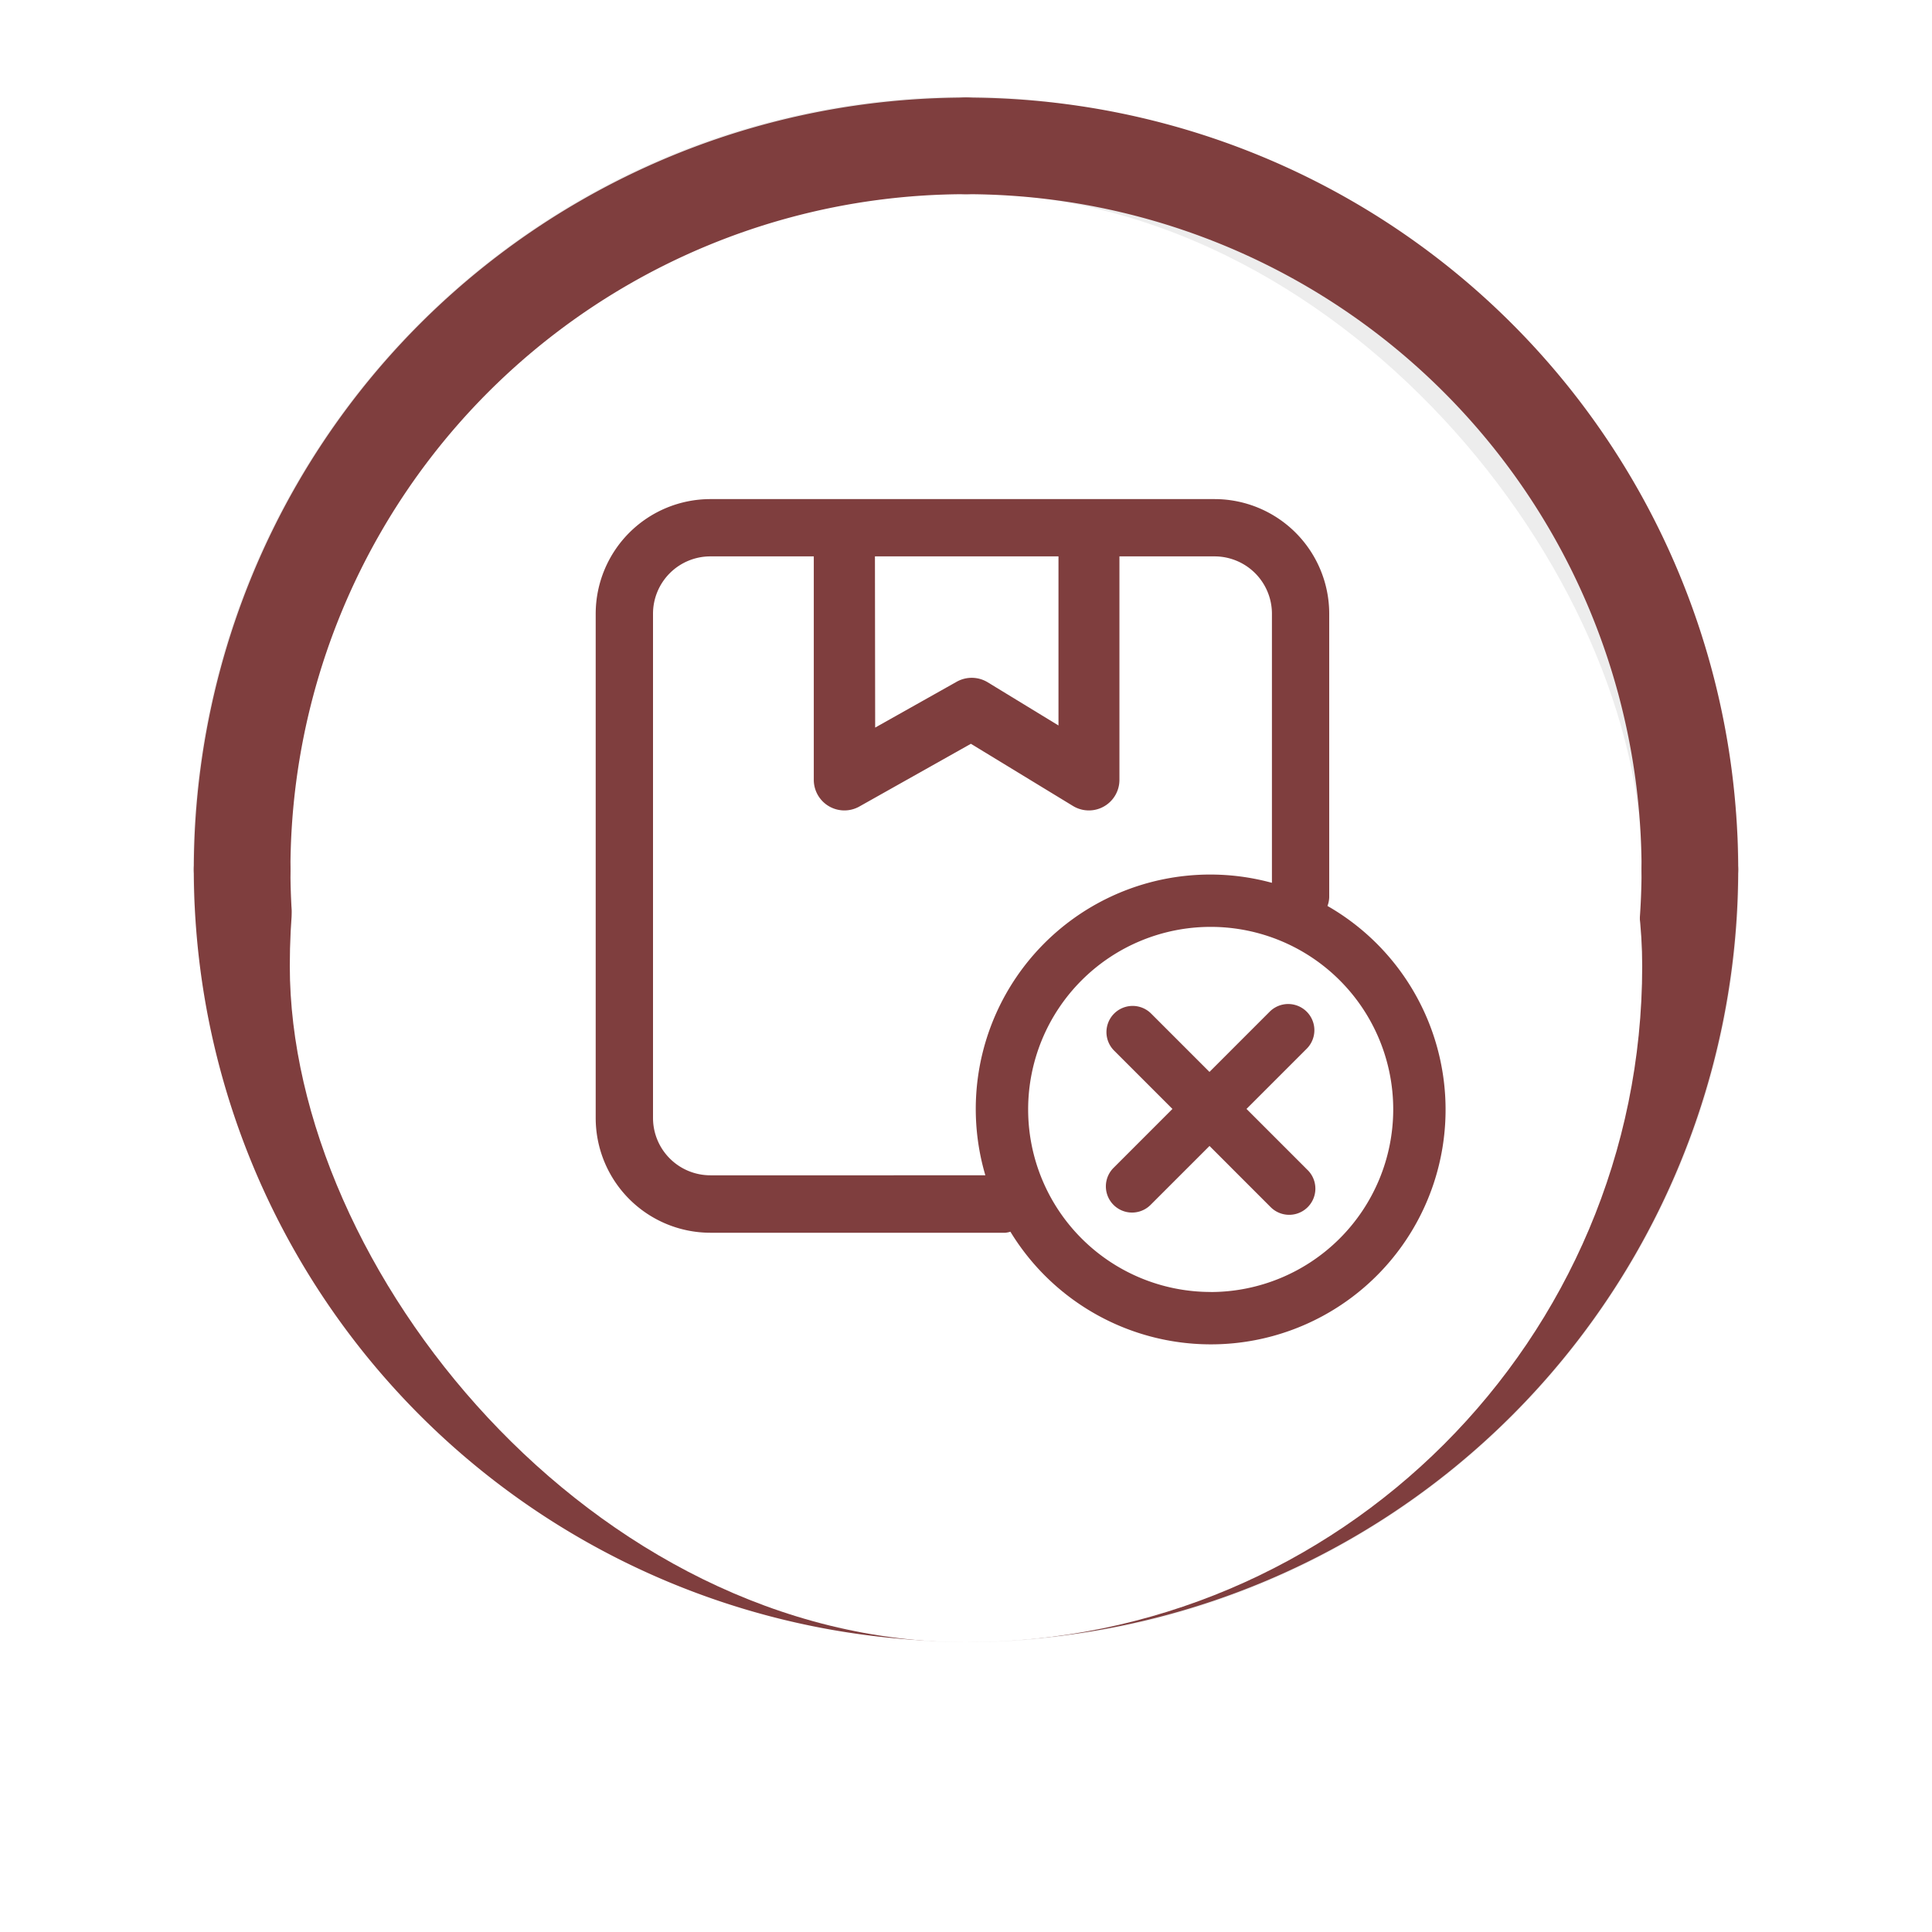 <svg xmlns="http://www.w3.org/2000/svg" xmlns:xlink="http://www.w3.org/1999/xlink" width="60" height="60" viewBox="0 0 60 60">
  <defs>
    <filter id="Rectangle_5392" x="0" y="0" width="60" height="60" filterUnits="userSpaceOnUse">
      <feOffset dy="3" input="SourceAlpha"/>
      <feGaussianBlur stdDeviation="3" result="blur"/>
      <feFlood flood-color="#2c2c2c" flood-opacity="0.161"/>
      <feComposite operator="in" in2="blur"/>
      <feComposite in="SourceGraphic"/>
    </filter>
  </defs>
  <g id="Group_17469" data-name="Group 17469" transform="translate(-150 -560)">
    <g id="Group_17466" data-name="Group 17466" transform="translate(135 413)">
      <g id="Rectangle_5357" data-name="Rectangle 5357" transform="translate(21 150)" fill="none" stroke="#ededed" stroke-width="3">
        <rect width="48" height="48" rx="24" stroke="none"/>
        <rect x="1.5" y="1.5" width="45" height="45" rx="22.5" fill="none"/>
      </g>
      <g id="Group_17467" data-name="Group 17467">
        <path id="Path_91264" data-name="Path 91264" d="M24,0A22.48,22.48,0,0,1,46.48,22.48" transform="translate(21 151.531)" fill="none" stroke="#7f3e3e" stroke-linecap="round" stroke-width="3"/>
        <path id="Path_91265" data-name="Path 91265" d="M24,22.48A22.48,22.48,0,0,0,46.48,0" transform="translate(21 174)" fill="none" stroke="#7f3e3e" stroke-linecap="round" stroke-width="3"/>
        <path id="Path_91266" data-name="Path 91266" d="M46.48,22.48A22.48,22.48,0,0,1,24,0" transform="translate(-1.48 174)" fill="none" stroke="#7f3e3e" stroke-linecap="round" stroke-width="3"/>
        <path id="Path_91267" data-name="Path 91267" d="M46.48,0A22.48,22.48,0,0,0,24,22.48" transform="translate(-1.48 151.531)" fill="none" stroke="#7f3e3e" stroke-linecap="round" stroke-width="3"/>
      </g>
    </g>
    <g transform="matrix(1, 0, 0, 1, 150, 560)" filter="url(#Rectangle_5392)">
      <rect id="Rectangle_5392-2" data-name="Rectangle 5392" width="42" height="42" rx="21" transform="translate(9 6)" fill="#fff"/>
    </g>
    <g id="Group_18808" data-name="Group 18808" transform="translate(-583.159 77.725)">
      <path id="Path_91262" data-name="Path 91262" d="M774.386,510.407a.863.863,0,0,0,.053-.264v-8.809a3.562,3.562,0,0,0-3.559-3.559H755.218a3.563,3.563,0,0,0-3.559,3.559V517a3.564,3.564,0,0,0,3.559,3.559h9.166a.821.821,0,0,0,.154-.032,7.289,7.289,0,1,0,9.848-10.116Zm-14.055-10.853h5.7v5.251l-2.2-1.342a.954.954,0,0,0-.959-.017l-2.534,1.425Zm-5.112,19.221A1.781,1.781,0,0,1,753.439,517V501.334a1.781,1.781,0,0,1,1.779-1.78h3.214v6.941a.95.95,0,0,0,1.415.827l3.464-1.948,3.17,1.931a.949.949,0,0,0,1.443-.81v-6.941h2.956a1.782,1.782,0,0,1,1.78,1.78v8.358a7.28,7.28,0,0,0-8.9,9.083Zm15.539,3.623a5.669,5.669,0,1,1,5.669-5.67A5.676,5.676,0,0,1,770.758,522.4Z" transform="translate(0 0)" fill="#7f3e3e"/>
      <path id="Path_91263" data-name="Path 91263" d="M777.4,522.207l-1.9-1.9,1.87-1.87a.813.813,0,0,0-1.15-1.15l-1.87,1.87-1.811-1.811a.813.813,0,0,0-1.15,1.15l1.811,1.811-1.829,1.83a.813.813,0,1,0,1.15,1.15l1.83-1.83,1.9,1.9a.813.813,0,0,0,1.15-1.15Z" transform="translate(-3.63 -3.593)" fill="#7f3e3e"/>
    </g>
  </g>
</svg>
